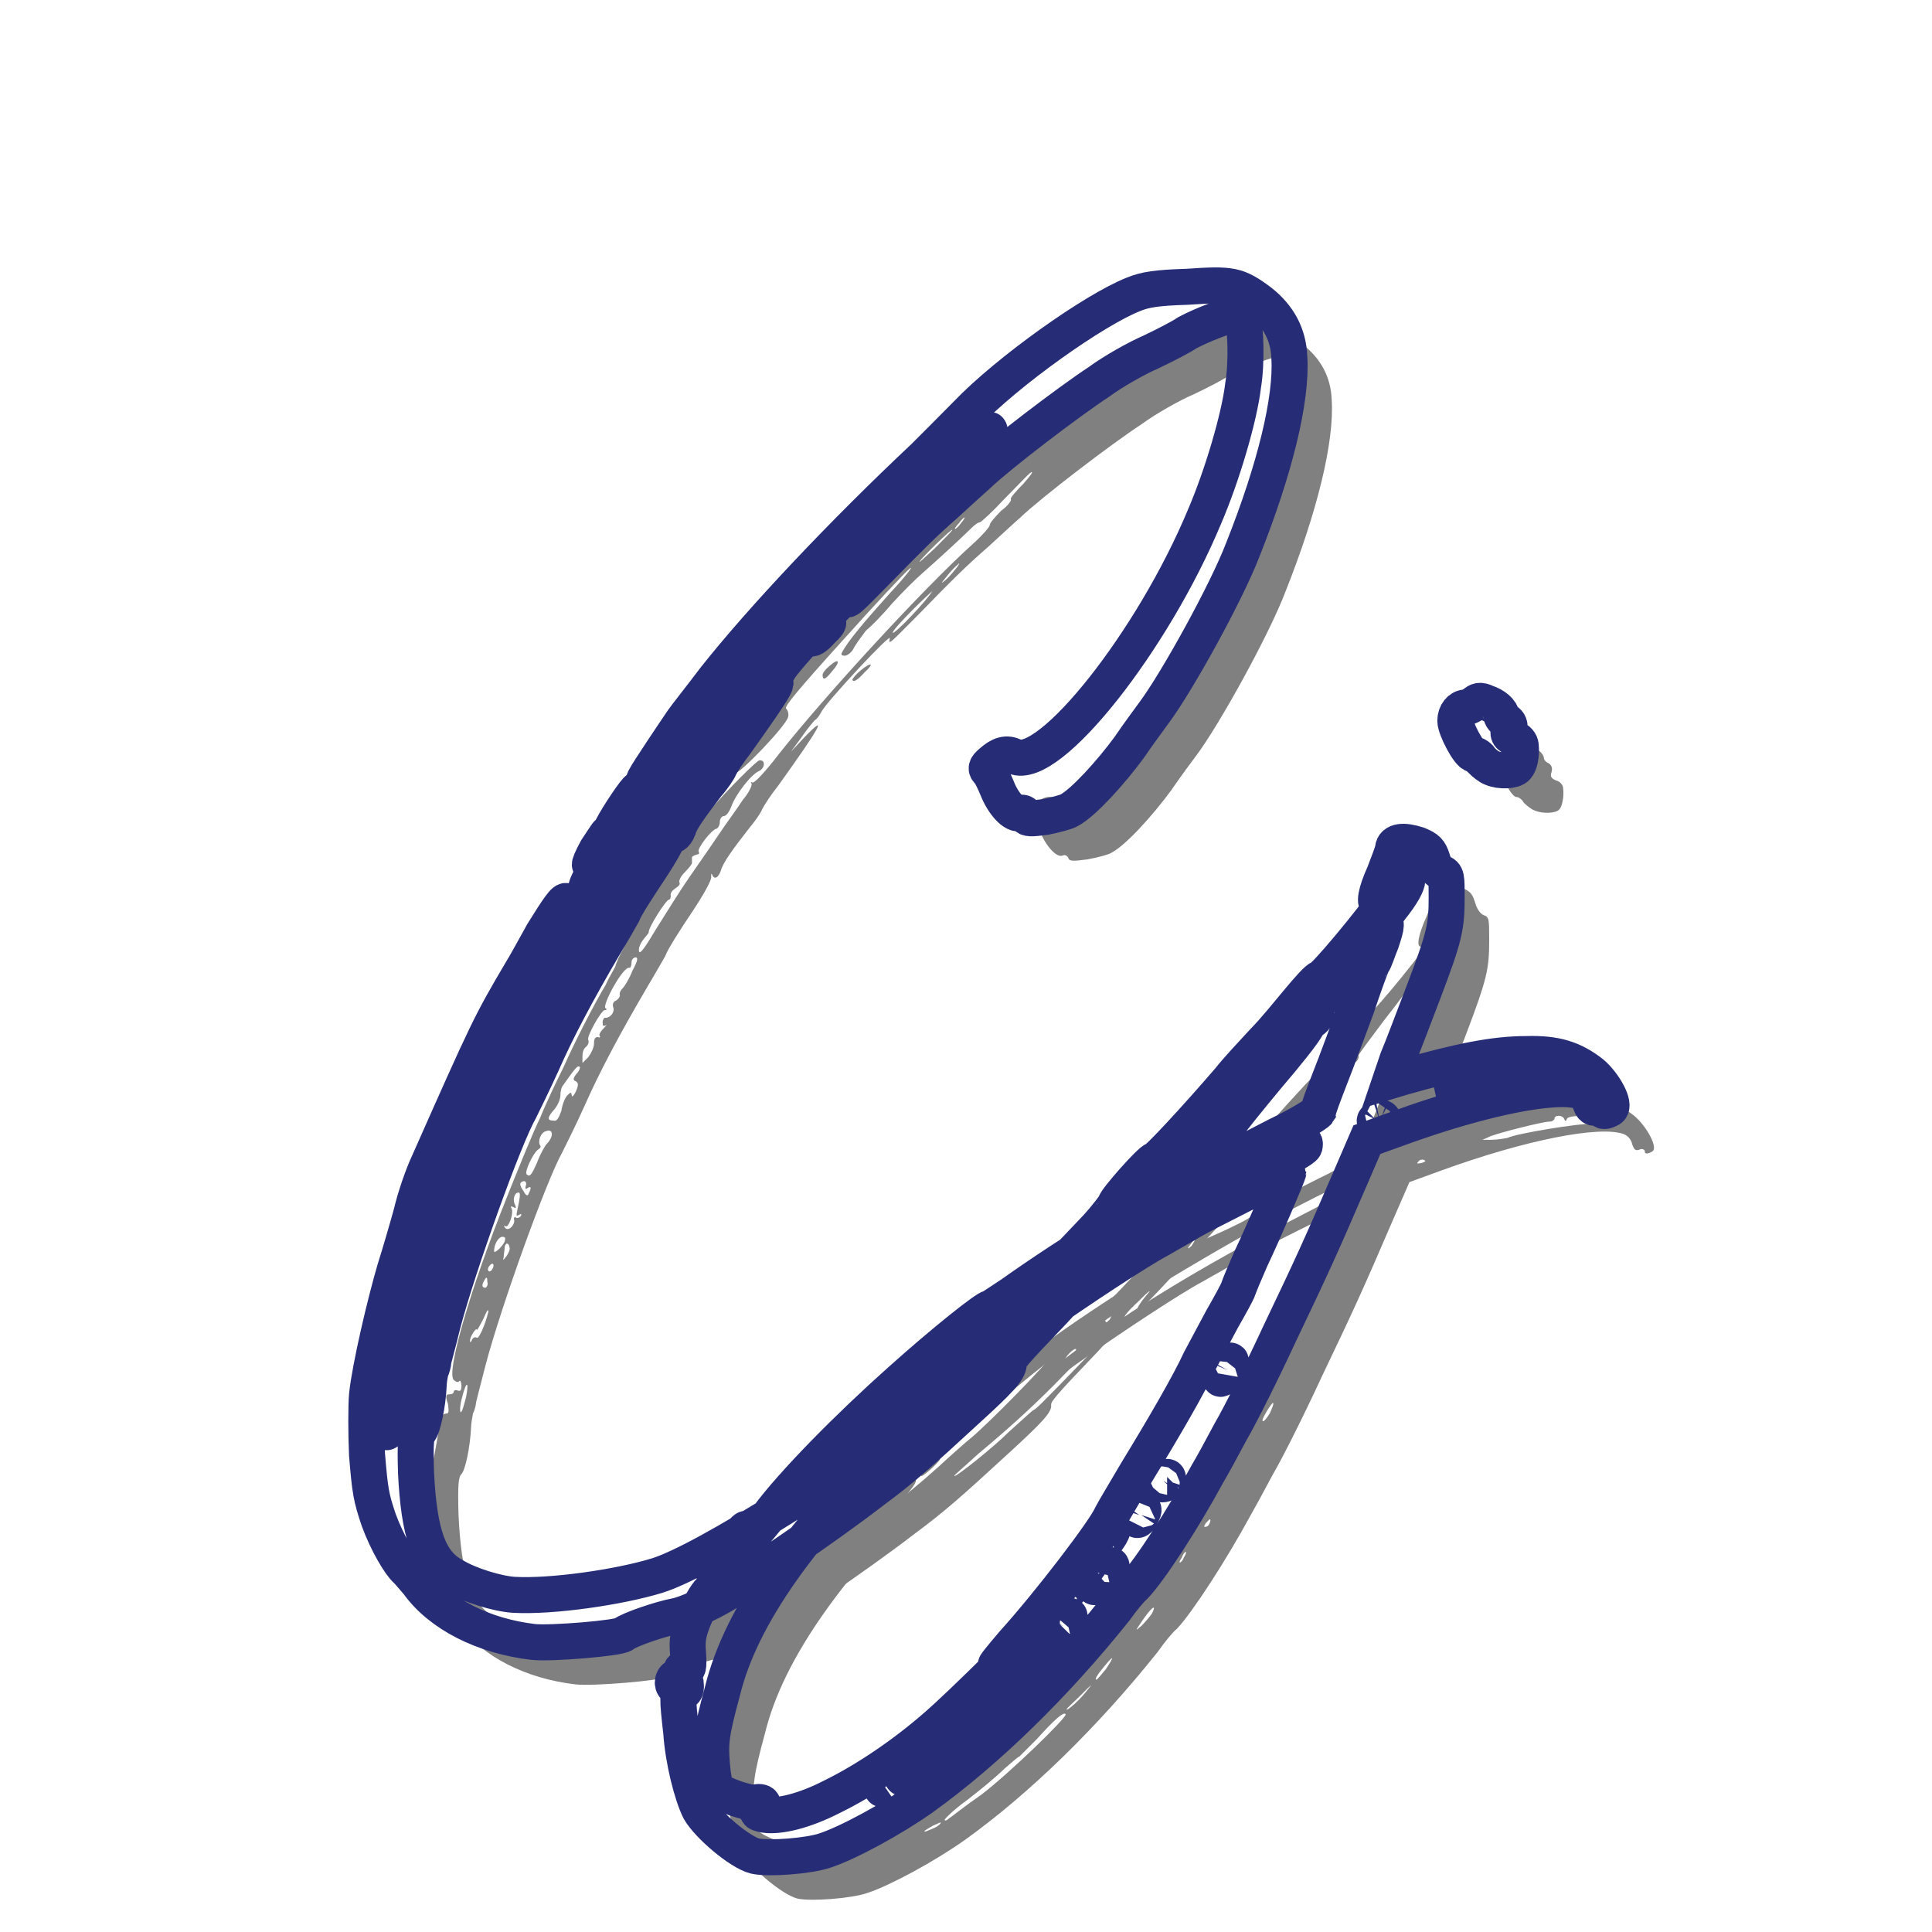 <svg xmlns="http://www.w3.org/2000/svg" xmlns:xlink="http://www.w3.org/1999/xlink" width="500" zoomAndPan="magnify" viewBox="0 0 375 375" height="500" preserveAspectRatio="xMidYMid meet" version="1.0"><defs><g/></defs><g fill="rgb(50.2%, 50.2%, 50.2%)" fill-opacity="1"><g transform="translate(82.481, 301.591)"><g><path d="M 84.641 -171.52 C 83.711 -170.773 82.965 -169.844 82.965 -169.656 C 83.148 -169.098 83.895 -169.469 85.387 -171.148 C 87.25 -172.824 86.691 -173.199 84.641 -171.52 Z M 96.387 -15.102 C 96.945 -15.102 100.488 -18.457 99.93 -18.457 C 99.742 -18.457 98.812 -17.711 97.691 -16.777 C 96.758 -15.848 96.016 -15.102 96.387 -15.102 Z M 41.574 -128.453 C 40.645 -126.777 40.082 -125.473 40.27 -125.473 C 40.457 -125.473 41.203 -126.59 41.762 -127.523 C 42.508 -128.641 43.438 -129.945 43.625 -130.316 C 44 -130.691 44.184 -131.25 44 -131.438 C 43.625 -131.809 43.812 -131.809 41.574 -128.453 Z M 46.797 23.863 C 47.914 22.93 53.879 20.879 57.051 20.32 C 59.844 19.762 68.422 15.473 68.234 14.543 C 68.234 14.355 68.609 14.168 68.98 13.984 C 69.914 13.984 85.387 3.543 95.082 -3.914 C 100.863 -8.203 104.031 -11 113.352 -19.574 C 119.879 -25.543 121.555 -27.406 121.555 -28.711 C 121.371 -29.457 122.113 -30.391 130.504 -39.152 C 132.93 -41.762 134.793 -43.812 134.418 -43.812 C 134.047 -43.812 132.184 -42.133 123.422 -33 C 120.809 -30.391 118.574 -27.965 118.199 -27.965 C 117.641 -27.594 117.082 -27.031 113.352 -23.676 C 110.371 -20.695 102.914 -14.727 102.727 -15.102 C 102.727 -15.289 104.965 -17.152 107.387 -19.391 C 114.098 -24.98 118.945 -29.457 124.164 -34.863 C 131.25 -42.133 134.793 -45.305 135.727 -45.117 C 136.285 -44.93 136.469 -45.117 135.91 -45.488 C 135.352 -45.676 135.91 -46.609 138.52 -49.031 C 140.758 -51.27 141.316 -51.641 140.012 -50.152 C 138.336 -48.102 137.777 -46.98 138.707 -47.355 C 139.641 -47.727 161.641 -71.777 164.996 -76.066 C 166.859 -78.488 171.148 -83.711 174.316 -87.438 C 177.859 -91.727 180.098 -94.707 179.723 -95.082 C 179.535 -95.453 179.535 -95.453 179.91 -95.27 C 180.469 -95.082 181.402 -95.828 181.215 -96.758 C 181.215 -96.945 183.453 -99.93 186.25 -103.656 C 189.047 -107.199 191.281 -110.184 191.281 -110.555 C 191.281 -110.742 192.586 -112.98 195.57 -116.895 C 197.992 -119.879 198.926 -121.742 198.926 -122.488 C 198.926 -123.793 197.809 -123.047 195.383 -119.504 C 191.656 -114.098 182.707 -103.473 181.961 -103.473 C 181.586 -103.473 179.723 -101.422 177.859 -99.184 C 175.996 -96.945 173.012 -93.219 170.961 -91.168 C 168.91 -88.93 165.926 -85.762 164.438 -83.895 C 157.723 -76.066 150.453 -68.234 149.895 -68.234 C 149.148 -68.234 142.25 -60.406 142.25 -59.66 C 142.25 -59.473 140.57 -57.234 138.52 -55 C 132.742 -48.848 128.641 -44.746 129.387 -45.863 C 129.758 -46.422 129.945 -46.797 129.758 -46.98 C 129.387 -47.355 122.301 -40.082 121.371 -38.219 C 120.625 -36.727 109.625 -25.543 106.082 -22.559 C 105.148 -21.812 102.168 -19.203 99.555 -16.777 C 92.473 -10.441 87.625 -6.898 78.676 -1.305 C 67.117 5.965 57.98 11 53.32 12.492 C 45.863 14.727 32.812 16.594 25.543 16.219 C 22.371 16.035 16.777 14.355 13.797 12.492 C 8.949 9.883 7.086 4.289 6.523 -7.457 C 6.34 -13.609 6.523 -14.914 7.086 -15.473 C 7.832 -16.219 8.762 -20.695 8.949 -24.422 C 8.949 -25.168 9.137 -26.289 9.32 -27.219 C 9.695 -27.965 9.883 -28.898 9.883 -29.082 C 9.883 -29.457 10.812 -32.812 11.746 -36.543 C 14.727 -47.914 23.676 -72.711 26.66 -77.93 C 27.219 -79.047 29.27 -83.148 30.949 -86.879 C 33.746 -93.219 37.66 -100.676 43.254 -110.184 C 44.371 -112.047 45.863 -114.656 46.609 -115.961 C 47.168 -117.453 49.59 -121.184 51.828 -124.539 C 54.066 -127.895 55.742 -130.879 55.559 -131.438 C 55.559 -131.996 55.559 -132.184 55.742 -131.809 C 56.117 -130.879 56.863 -131.062 57.422 -132.555 C 57.793 -134.047 59.66 -136.656 63.016 -140.945 C 64.133 -142.25 65.254 -143.93 65.438 -144.488 C 65.812 -145.234 67.117 -147.285 68.609 -149.148 C 76.625 -160.336 78.488 -163.504 73.641 -158.469 L 71.031 -155.672 L 73.082 -158.469 C 74.199 -160.148 75.508 -161.641 75.691 -161.824 C 76.066 -162.012 76.625 -162.758 76.996 -163.504 C 78.117 -165.555 90.605 -178.977 90.234 -177.672 C 89.863 -176.18 90.422 -176.926 95.641 -182.148 C 102.352 -189.047 104.965 -191.656 109.25 -195.383 C 111.301 -197.25 114.098 -199.859 115.59 -201.164 C 119.691 -205.078 133.113 -215.332 139.082 -219.246 C 141.879 -221.297 146.539 -223.91 149.148 -225.027 C 151.945 -226.332 155.113 -228.012 156.234 -228.754 C 159.027 -230.246 163.875 -232.113 165.367 -232.297 C 165.926 -232.297 166.672 -232.113 166.859 -231.551 C 167.605 -230.062 167.793 -222.789 167.047 -218.5 C 166.301 -212.348 162.945 -200.977 159.59 -193.148 C 149.52 -168.91 129.387 -143.555 122.676 -146.539 C 121.184 -147.285 119.879 -146.91 118.199 -145.418 C 117.082 -144.488 117.082 -144.113 117.641 -143.555 C 118.012 -143.184 118.758 -141.691 119.32 -140.387 C 120.438 -137.402 122.676 -134.98 123.793 -135.539 C 124.164 -135.727 124.727 -135.539 124.91 -134.98 C 125.098 -134.418 125.844 -134.418 128.641 -134.793 C 130.691 -135.164 132.742 -135.727 133.301 -136.098 C 136.098 -137.59 141.316 -143.367 144.859 -148.215 C 146.91 -151.199 149.148 -154.184 149.707 -154.926 C 154.184 -160.895 163.875 -178.418 167.047 -186.809 C 173.199 -202.281 176.555 -215.891 175.996 -224.094 C 175.809 -228.383 173.945 -231.926 170.402 -234.723 C 165.926 -238.078 164.809 -238.266 156.234 -237.703 C 150.266 -237.52 148.031 -237.145 145.793 -236.215 C 138.148 -233.23 121.371 -221.297 113.352 -212.91 C 110.555 -210.113 106.828 -206.383 105.148 -204.707 C 89.301 -189.789 73.641 -173.199 64.508 -161.641 C 61.523 -157.723 58.727 -154.184 58.355 -153.621 C 57.422 -152.316 51.457 -143.367 50.898 -142.25 C 49.219 -138.52 54.066 -144.301 56.305 -148.59 C 57.051 -149.707 58.914 -152.316 60.777 -154.367 L 63.945 -157.91 L 61.711 -154.742 C 60.031 -152.691 59.473 -151.758 60.219 -151.57 C 60.965 -151.199 70.098 -160.707 70.473 -162.387 C 70.66 -162.945 70.473 -163.691 70.098 -164.062 C 69.727 -164.438 72.336 -167.605 81.098 -177.301 C 87.438 -184.383 93.219 -190.535 94.148 -191.281 C 94.895 -191.84 93.219 -189.605 90.234 -186.434 C 85.387 -181.027 82.031 -177.113 80.914 -174.875 C 80.727 -174.504 80.914 -174.316 81.473 -174.316 C 82.031 -174.316 82.965 -175.062 83.336 -175.996 C 83.895 -176.926 85.016 -178.418 85.574 -179.164 C 86.504 -179.91 88.742 -182.148 90.605 -184.383 C 92.656 -186.621 95.27 -189.23 96.574 -190.352 C 99.555 -192.961 104.402 -197.434 105.895 -198.926 C 106.641 -199.672 107.387 -200.23 107.758 -200.23 C 108.133 -200.418 110.184 -202.281 112.422 -204.707 C 114.844 -207.129 117.082 -209.555 117.641 -209.926 C 118.199 -210.113 117.453 -209.18 116.148 -207.688 C 114.656 -206.195 113.539 -204.891 113.727 -204.707 C 113.91 -204.52 113.168 -203.402 111.859 -202.469 C 110.555 -201.164 109.625 -200.043 109.625 -199.672 C 109.625 -199.301 108.133 -197.621 106.27 -195.941 C 96.945 -187.555 77.559 -166.488 68.609 -155.113 C 66.184 -151.945 63.945 -149.52 63.574 -149.707 C 63.203 -149.895 63.203 -149.707 63.387 -149.52 C 63.574 -149.148 62.828 -147.656 61.711 -146.352 C 60.777 -144.859 58.539 -141.879 57.051 -139.641 C 55.559 -137.402 52.949 -133.676 51.27 -131.25 C 49.59 -128.828 46.797 -124.352 44.93 -121.371 C 42.695 -117.641 41.762 -116.336 41.574 -116.895 C 41.387 -117.453 41.762 -118.387 42.32 -119.133 C 42.879 -119.879 43.438 -120.438 43.438 -120.625 C 43.254 -121.371 46.797 -126.961 47.355 -126.961 C 47.539 -126.961 47.727 -127.336 47.727 -127.707 C 47.539 -128.266 48.102 -128.828 48.66 -129.199 C 49.219 -129.574 49.59 -129.945 49.406 -130.316 C 49.219 -130.504 49.59 -131.438 50.336 -132.184 C 51.082 -132.93 51.828 -133.859 51.828 -134.047 C 51.828 -134.418 51.828 -134.793 51.828 -135.164 C 51.828 -135.352 52.203 -135.539 52.762 -135.727 C 53.133 -135.727 53.32 -135.91 53.133 -136.285 C 52.762 -136.844 55.742 -140.758 56.676 -140.758 C 56.863 -140.945 57.234 -141.316 57.234 -142.062 C 57.234 -142.621 57.609 -143.184 57.98 -143.184 C 58.539 -143.184 59.102 -144.113 59.473 -145.047 C 60.219 -147.285 63.387 -151.387 64.879 -151.945 C 65.996 -152.504 66.184 -154.184 64.879 -153.996 C 64.508 -153.996 59.102 -148.773 54.625 -143.555 C 49.59 -138.148 39.523 -122.859 39.523 -120.809 C 39.711 -120.438 39.152 -118.945 38.594 -117.641 C 37.848 -116.336 37.102 -114.656 36.914 -113.91 C 36.543 -113.168 35.609 -111.676 35.051 -110.371 C 32.812 -106.641 29.082 -99.371 26.848 -94.336 C 25.543 -91.727 23.492 -87.438 22.371 -84.641 C 21.066 -82.031 18.27 -75.133 16.035 -69.539 C 8.574 -50.898 4.102 -35.051 5.594 -33.746 C 5.965 -33.371 6.523 -33.184 6.711 -33.559 C 6.898 -33.746 7.086 -33.184 7.086 -32.625 C 7.086 -31.695 6.898 -31.508 6.34 -31.695 C 5.965 -31.879 5.594 -31.695 5.594 -31.508 C 5.594 -31.133 5.219 -30.949 4.66 -30.949 C 4.102 -30.949 3.914 -30.574 4.473 -29.082 C 4.66 -27.594 4.66 -27.219 4.102 -27.219 C 3.543 -27.219 3.168 -26.66 2.984 -26.102 C 2.051 -19.574 0.934 -14.543 0.746 -15.473 C 0.371 -18.645 2.238 -30.762 4.102 -38.594 C 7.27 -51.082 10.441 -60.406 16.594 -74.762 C 19.762 -81.844 22.188 -87.812 22.188 -88.184 C 22 -88.555 21.812 -88.184 21.441 -87.438 C 20.508 -85.387 19.949 -85.574 20.879 -87.438 C 21.254 -88.371 21.812 -88.93 22.188 -88.93 C 22.559 -88.555 26.289 -95.453 26.102 -96.016 C 25.914 -96.199 26.289 -96.758 26.473 -97.133 C 27.031 -97.691 27.031 -97.879 26.473 -97.504 C 26.102 -97.32 25.727 -97.32 25.727 -97.691 C 25.727 -97.879 26.102 -98.25 26.473 -98.25 C 27.406 -98.25 28.898 -101.047 28.34 -102.168 C 28.152 -102.914 29.457 -105.895 33.746 -113.91 C 35.051 -116.336 35.98 -118.387 35.797 -118.387 C 35.422 -118.945 34.117 -117.082 31.133 -112.234 C 29.457 -109.25 27.777 -106.082 27.031 -104.965 C 20.879 -94.523 20.508 -93.777 8.949 -67.676 C 7.832 -65.254 6.34 -60.965 5.594 -57.793 C 4.848 -55 3.355 -49.965 2.422 -46.98 C 0.559 -40.645 -2.422 -28.152 -2.984 -22.559 C -3.168 -20.508 -3.168 -15.289 -2.984 -11 C -2.422 -3.914 -2.238 -2.797 -0.746 1.68 C 0.934 6.152 3.355 10.254 4.66 11.371 C 5.035 11.746 5.965 12.863 6.898 13.984 C 11.188 19.949 19.574 24.238 29.27 25.355 C 32.625 25.727 46.051 24.609 46.797 23.863 Z M 170.773 -87.625 C 180.656 -98.996 181.215 -99.742 177.301 -94.523 C 175.25 -91.914 171.52 -87.625 169.098 -85.016 C 164.621 -80.352 164.621 -80.539 170.773 -87.625 Z M 155.113 -70.66 C 156.605 -71.777 157.352 -71.777 156.418 -70.473 C 156.047 -69.914 155.301 -69.539 154.926 -69.539 C 154.184 -69.539 154.184 -69.727 155.113 -70.66 Z M 152.504 -64.508 C 154.184 -66.371 154.742 -66.559 153.809 -65.438 C 152.504 -63.762 150.082 -61.152 150.082 -61.523 C 150.082 -61.711 151.199 -63.016 152.504 -64.508 Z M 148.402 -63.762 C 148.59 -64.133 148.961 -64.508 149.148 -64.508 C 149.336 -64.508 149.148 -64.133 148.773 -63.762 C 148.402 -63.203 148.031 -62.828 148.031 -62.828 C 147.844 -62.828 148.031 -63.203 148.402 -63.762 Z M 148.59 -60.031 C 148.961 -60.59 149.336 -60.965 149.336 -60.965 C 149.52 -60.965 149.336 -60.59 148.961 -60.031 C 148.773 -59.66 148.402 -59.285 148.215 -59.285 C 148.031 -59.285 148.215 -59.66 148.59 -60.031 Z M 133.301 -46.797 C 133.488 -46.797 133.301 -46.234 132.93 -45.488 C 132.184 -44.746 132.184 -44.746 131.996 -45.488 C 131.996 -46.234 132.93 -47.168 133.301 -46.797 Z M 126.402 -39.711 C 126.402 -39.523 126.031 -38.965 125.285 -38.219 C 124.727 -37.473 124.164 -37.102 124.164 -37.285 C 123.98 -38.031 126.031 -40.082 126.402 -39.711 Z M 98.996 -195.199 C 97.133 -193.52 95.828 -192.215 96.016 -192.586 C 96.387 -193.332 102.352 -199.113 102.352 -198.738 C 102.352 -198.555 100.863 -197.062 98.996 -195.199 Z M 104.031 -200.043 C 103.656 -199.484 103.098 -198.926 102.914 -198.926 C 102.727 -198.926 103.098 -199.484 103.656 -200.043 C 104.031 -200.605 104.59 -201.164 104.777 -201.164 C 104.777 -201.164 104.59 -200.605 104.031 -200.043 Z M 101.793 -190.352 C 102.727 -191.469 103.656 -192.215 103.656 -192.215 C 103.844 -192.215 103.285 -191.469 102.352 -190.352 C 101.422 -189.23 100.488 -188.484 100.301 -188.484 C 100.301 -188.484 100.863 -189.23 101.793 -190.352 Z M 94.895 -183.453 C 97.133 -185.688 98.812 -187.18 98.438 -186.809 C 97.691 -185.316 90.98 -178.23 90.793 -178.793 C 90.793 -179.164 92.656 -181.215 94.895 -183.453 Z M 30.574 -96.574 C 30.574 -97.32 30.762 -98.066 31.32 -98.438 C 31.695 -98.812 31.879 -99.371 31.695 -99.742 C 31.32 -100.301 34.117 -105.336 34.863 -105.523 C 35.234 -105.523 35.422 -105.707 35.051 -105.895 C 34.305 -106.453 38.594 -114.285 39.711 -113.727 C 39.898 -113.727 40.082 -114.098 40.082 -114.656 C 40.082 -115.219 40.27 -115.59 40.828 -115.777 C 41.387 -115.777 41.387 -115.219 40.27 -113.168 C 39.711 -111.676 38.777 -110.184 38.406 -109.809 C 38.031 -109.438 37.66 -108.879 37.848 -108.32 C 37.848 -108.133 37.473 -107.574 37.102 -107.387 C 36.543 -107.199 36.355 -106.641 36.543 -106.082 C 36.914 -105.148 35.98 -104.031 35.051 -104.031 C 34.863 -104.219 34.492 -103.656 34.492 -103.285 C 34.492 -102.539 34.492 -102.352 35.051 -102.539 C 35.422 -102.914 35.234 -102.539 34.676 -101.98 C 33.93 -101.234 33.746 -100.676 33.93 -100.488 C 34.117 -100.301 33.93 -100.117 33.559 -100.301 C 33 -100.301 32.812 -99.93 32.812 -98.996 C 32.812 -98.25 32.254 -97.133 31.695 -96.387 L 30.574 -95.27 Z M 15.848 -57.793 C 15.102 -56.863 15.102 -56.863 15.289 -57.609 C 15.289 -58.168 15.473 -58.914 15.473 -59.473 C 15.473 -59.844 15.66 -60.031 15.848 -60.219 C 16.219 -60.219 16.406 -59.844 16.406 -59.473 C 16.594 -59.102 16.219 -58.355 15.848 -57.793 Z M 25.168 -86.32 C 25.914 -87.25 26.289 -88.371 26.289 -88.93 C 26.289 -89.676 26.473 -90.605 26.848 -90.98 C 29.082 -94.148 29.645 -94.895 30.016 -94.523 C 30.203 -94.523 30.016 -93.777 29.457 -93.219 C 28.711 -92.285 28.711 -91.914 29.27 -91.727 C 29.828 -91.352 29.828 -90.98 29.27 -89.676 C 28.898 -88.93 28.523 -88.555 28.523 -88.93 C 28.34 -89.676 28.34 -89.676 27.594 -88.93 C 27.219 -88.555 26.66 -87.25 26.473 -85.945 C 25.914 -84.453 25.543 -83.895 24.98 -84.082 C 23.676 -84.082 23.676 -84.641 25.168 -86.32 Z M 22 -78.488 C 22.371 -78.676 22.559 -79.047 22.371 -79.234 C 21.812 -80.168 22.559 -81.844 23.492 -82.031 C 24.98 -82.59 24.98 -80.914 23.676 -79.609 C 23.305 -79.234 22.371 -77.559 21.812 -76.066 C 20.695 -73.457 20.32 -73.082 19.762 -73.641 C 19.203 -74.016 21.066 -77.93 22 -78.488 Z M 19.203 -72.336 C 19.574 -72.336 19.762 -71.965 19.574 -71.406 C 19.391 -70.844 19.574 -70.66 19.949 -71.031 C 20.32 -71.219 20.508 -71.219 20.508 -71.031 C 20.508 -70.66 20.32 -70.285 20.137 -69.914 C 19.949 -69.355 19.574 -69.539 19.203 -70.285 C 18.27 -71.59 18.27 -72.148 19.203 -72.336 Z M 15.66 -63.574 C 16.219 -63.203 17.34 -66.184 16.777 -67.117 C 16.594 -67.488 16.594 -67.488 17.152 -67.305 C 17.711 -66.93 17.711 -67.117 17.523 -67.676 C 16.965 -68.609 17.34 -70.098 18.086 -70.098 C 18.645 -70.285 18.457 -69.168 17.898 -66.559 C 17.711 -65.625 17.711 -65.438 18.27 -65.812 C 18.645 -65.996 18.828 -65.996 18.645 -65.625 C 18.457 -65.254 17.898 -65.066 17.711 -65.254 C 17.34 -65.438 17.152 -65.254 17.34 -64.691 C 17.34 -63.574 16.035 -62.457 15.473 -63.387 C 15.289 -63.762 15.289 -63.762 15.66 -63.574 Z M 14.914 -61.523 C 15.66 -61.523 15.66 -61.336 15.473 -60.59 C 14.914 -59.473 13.422 -58.168 13.422 -58.727 C 13.422 -60.031 14.168 -61.336 14.914 -61.523 Z M 12.305 -55.559 C 12.492 -55.93 12.863 -56.305 13.051 -56.305 C 13.238 -56.305 13.422 -56.117 13.238 -55.559 C 13.051 -55.184 12.863 -54.812 12.492 -54.812 C 12.305 -54.812 12.117 -55.184 12.305 -55.559 Z M 11.559 -53.133 C 11.934 -53.879 12.117 -53.691 12.117 -52.762 C 12.305 -52.203 11.934 -51.641 11.746 -51.641 C 11 -51.641 11 -52.203 11.559 -53.133 Z M 10.066 -43.438 C 10.066 -43.254 10.625 -44.184 11.371 -45.676 C 11.934 -46.98 12.305 -47.727 12.305 -46.98 C 11.746 -44.559 10.441 -41.574 10.066 -41.949 C 9.695 -42.133 9.32 -41.949 9.137 -41.574 C 8.949 -41.016 8.762 -41.016 8.762 -41.203 C 8.574 -41.949 10.066 -44.184 10.066 -43.438 Z M 7.27 -30.574 C 8.016 -33.559 8.574 -33.559 8.016 -30.574 C 7.645 -29.082 7.27 -27.777 7.086 -27.594 C 6.711 -27.031 6.711 -28.711 7.27 -30.574 Z M 27.594 -101.605 C 27.965 -101.793 27.965 -101.605 27.965 -101.234 C 27.594 -100.301 27.219 -100.117 27.219 -100.863 C 27.219 -101.047 27.406 -101.422 27.594 -101.605 Z M 23.305 -92.285 C 23.863 -93.777 24.609 -94.895 24.797 -94.895 C 24.797 -94.707 24.422 -93.402 23.676 -92.098 C 22 -88.93 21.812 -88.93 23.305 -92.285 Z M 30.762 -106.641 C 30.203 -105.707 29.645 -104.777 29.645 -104.402 C 29.645 -104.219 30.203 -104.59 30.949 -105.523 C 32.441 -107.574 32.254 -108.691 30.762 -106.641 Z M 79.047 -171.332 C 80.727 -173.199 80.352 -173.945 78.676 -172.453 C 77.742 -171.707 77.184 -170.961 77.184 -170.59 C 77.184 -169.469 77.742 -169.656 79.047 -171.332 Z M 44.559 -132.742 C 44.371 -132.367 44.371 -132.184 44.93 -132.367 C 45.305 -132.555 46.051 -133.488 46.422 -134.418 C 46.797 -135.352 47.727 -136.844 48.66 -137.777 C 50.152 -139.266 50.523 -140.199 49.59 -140.199 C 49.219 -140.199 45.676 -134.98 44.559 -132.742 Z M 44.559 -132.742 "/></g></g></g><g fill="rgb(50.2%, 50.2%, 50.2%)" fill-opacity="1"><g transform="translate(264.999, 301.591)"><g><path d="M 50.152 -81.473 C 51.082 -81.098 51.641 -80.352 51.828 -79.422 C 52.203 -78.488 52.387 -78.117 53.32 -78.488 C 53.691 -78.676 54.254 -78.488 54.254 -78.117 C 54.254 -77.559 54.812 -77.559 55.742 -78.117 C 56.863 -78.863 54.625 -82.965 52.203 -85.016 C 48.66 -87.812 45.305 -88.93 39.523 -88.742 C 33.371 -88.742 26.66 -87.438 15.473 -84.27 L 13.051 -83.523 L 14.543 -87.812 C 15.473 -90.047 17.711 -96.016 19.574 -100.863 C 23.676 -111.676 24.051 -113.539 24.051 -119.133 C 24.051 -123.234 24.051 -123.605 22.93 -123.98 C 22.188 -124.352 21.625 -125.285 21.254 -126.59 C 20.695 -128.266 20.32 -128.641 18.457 -129.387 C 15.66 -130.316 13.797 -130.133 13.609 -128.641 C 13.609 -128.082 12.676 -125.844 11.934 -123.793 C 10.254 -120.062 9.883 -117.828 10.812 -117.828 C 11.188 -117.828 11.188 -117.453 11 -117.082 C 10.812 -116.523 11.188 -115.777 11.559 -115.219 C 12.492 -114.098 12.492 -113.91 11.371 -110.555 C 10.625 -108.691 10.066 -106.828 9.695 -106.453 C 9.508 -106.27 8.016 -102.168 6.523 -97.691 C 4.848 -93.219 2.609 -87.066 1.305 -83.895 C 0.188 -80.914 -0.934 -78.117 -0.934 -77.559 C -1.117 -77.184 -4.66 -74.945 -8.949 -72.895 C -13.051 -70.844 -17.711 -68.422 -19.203 -67.488 C -20.508 -66.559 -22.188 -65.438 -22.746 -65.066 C -24.238 -64.133 -29.828 -61.523 -31.879 -60.777 C -32.625 -60.406 -33.93 -59.66 -34.676 -58.914 C -35.609 -58.355 -38.219 -56.488 -41.016 -54.812 C -46.797 -51.457 -55.184 -45.863 -60.406 -42.133 C -62.457 -40.828 -64.32 -39.523 -64.508 -39.523 C -65.254 -39.523 -73.27 -33.184 -82.031 -25.355 C -92.098 -16.406 -102.914 -5.406 -107.758 1.117 C -109.625 3.543 -111.488 5.406 -111.676 5.406 C -112.047 5.406 -112.793 6.152 -113.539 6.898 C -114.098 7.645 -114.473 8.016 -114.473 7.832 C -114.473 7.457 -113.91 6.523 -112.98 5.594 C -111.301 3.914 -111.117 3.355 -111.859 3.355 C -112.605 3.355 -115.777 8.574 -115.402 9.137 C -115.031 9.695 -115.219 9.695 -115.59 9.508 C -116.336 8.949 -118.387 12.305 -118.012 13.422 C -117.828 13.984 -118.387 14.914 -119.32 15.848 C -120.062 16.777 -121.371 19.016 -122.113 20.879 C -123.234 23.676 -123.422 24.98 -123.234 27.594 C -123.047 30.391 -123.234 30.762 -123.793 30.574 C -124.352 30.391 -124.539 30.574 -124.539 30.949 C -124.539 31.508 -124.91 31.879 -125.473 32.066 C -126.402 32.441 -126.402 34.117 -125.473 34.117 C -125.098 34.117 -124.539 33.746 -124.164 33.371 C -123.793 32.812 -123.605 33 -123.605 33.93 C -123.605 34.676 -123.793 35.051 -124.352 35.051 C -125.285 35.051 -125.285 36.168 -124.539 42.879 C -124.164 48.285 -122.488 55 -120.996 57.98 C -119.32 60.965 -113.168 66.184 -110.184 66.93 C -107.574 67.488 -99.742 66.93 -96.574 65.812 C -92.098 64.32 -83.523 59.66 -77.742 55.559 C -65.254 46.609 -52.016 33.746 -40.27 19.016 C -38.965 17.152 -37.285 15.102 -36.543 14.543 C -33.559 11.371 -27.031 1.305 -22.371 -7.27 C -21.625 -8.574 -19.574 -12.305 -17.898 -15.473 C -16.035 -18.645 -11.746 -27.219 -8.391 -34.492 C -2.051 -47.727 -0.371 -51.457 5.406 -64.879 L 8.574 -72.148 L 14.727 -74.387 C 31.133 -80.352 45.488 -83.148 50.152 -81.473 Z M -83.895 53.32 C -84.828 53.691 -85.574 54.066 -85.574 53.879 C -85.574 53.691 -84.828 53.32 -83.895 52.762 C -82.965 52.387 -82.402 52.016 -82.402 52.203 C -82.402 52.387 -82.965 52.949 -83.895 53.32 Z M -74.574 46.797 C -77.559 48.848 -80.352 51.082 -80.914 51.457 C -81.285 51.828 -81.66 51.828 -81.66 51.641 C -81.66 51.457 -79.793 49.59 -77.184 47.727 C -74.762 45.863 -71.59 43.254 -70.098 41.762 C -68.609 40.457 -67.305 39.336 -67.117 39.336 C -66.93 39.152 -65.438 37.66 -63.762 35.98 C -60.406 32.254 -58.539 30.574 -58.168 31.133 C -57.609 31.508 -69.168 42.695 -74.574 46.797 Z M -54.254 26.848 C -55.742 28.711 -57.98 30.574 -57.98 30.203 C -57.98 30.016 -56.676 28.898 -55.184 27.406 C -52.762 24.98 -52.762 24.98 -54.254 26.848 Z M -50.336 22.371 C -51.27 23.492 -52.016 24.422 -52.203 24.422 C -52.574 24.422 -52.016 23.492 -51.082 22.371 C -48.848 19.574 -48.473 19.574 -50.336 22.371 Z M -49.406 15.473 C -50.152 16.406 -50.898 17.152 -51.082 17.34 C -51.457 17.711 -51.082 16.965 -50.336 15.848 C -48.473 13.422 -47.914 13.238 -49.406 15.473 Z M -45.117 10.066 C -45.863 11.371 -46.797 12.117 -46.797 11.371 C -46.797 11.188 -46.234 10.441 -45.676 9.883 C -44.559 8.949 -44.559 8.949 -45.117 10.066 Z M -41.387 11.559 C -41.762 12.117 -42.695 13.238 -43.438 13.984 C -44.746 15.102 -44.746 15.102 -43.066 12.676 C -41.387 10.254 -40.457 9.695 -41.387 11.559 Z M -41.016 4.102 C -41.203 4.66 -42.133 5.965 -42.879 6.711 C -43.625 7.645 -44 7.832 -43.812 7.27 C -43.438 6.711 -42.508 5.594 -41.762 4.66 C -41.016 3.73 -40.645 3.543 -41.016 4.102 Z M -35.234 0.746 C -35.422 1.305 -35.797 1.68 -35.98 1.68 C -36.168 1.68 -35.98 1.305 -35.609 0.746 C -35.422 0.188 -35.051 -0.371 -34.863 -0.371 C -34.676 -0.371 -34.863 0.188 -35.234 0.746 Z M -30.203 -5.965 C -30.391 -5.406 -30.762 -5.219 -31.133 -5.219 C -31.32 -5.219 -31.32 -5.406 -30.949 -5.965 C -30.574 -6.34 -30.203 -6.711 -30.203 -6.711 C -30.016 -6.711 -30.016 -6.34 -30.203 -5.965 Z M -18.457 -27.406 C -19.203 -26.102 -19.949 -25.355 -19.949 -25.914 C -19.949 -26.473 -18.086 -29.457 -17.898 -29.27 C -17.711 -29.082 -18.086 -28.34 -18.457 -27.406 Z M -13.984 -49.031 C -15.102 -46.422 -16.219 -43.812 -16.406 -43.254 C -16.594 -42.508 -18.086 -39.898 -19.574 -37.285 C -21.066 -34.492 -22.93 -30.949 -23.863 -29.27 C -25.914 -24.797 -30.762 -16.406 -35.98 -7.832 C -38.406 -3.73 -40.645 0 -41.016 0.746 C -42.133 3.543 -53.133 17.898 -60.031 25.543 C -62.457 28.34 -63.945 30.203 -63.387 29.828 C -62.828 29.645 -60.406 27.219 -57.98 24.609 C -55.559 22.188 -54.066 20.695 -54.625 21.625 C -55.93 23.305 -70.098 37.473 -75.133 41.762 C -81.285 47.168 -88.742 52.203 -95.27 55.371 C -100.676 58.168 -105.523 59.285 -108.32 58.914 C -109.25 58.727 -109.809 58.539 -109.625 58.355 C -109.25 58.355 -109.438 58.168 -109.809 57.793 C -110.555 57.422 -110.555 57.234 -109.625 57.234 C -109.25 57.234 -108.691 57.051 -108.691 56.863 C -108.691 56.488 -109.25 56.305 -109.996 56.488 C -111.301 56.863 -116.707 55 -117.641 53.879 C -118.012 53.508 -118.387 51.457 -118.574 49.219 C -118.945 44.93 -118.758 43.066 -116.523 34.863 C -112.98 20.32 -101.234 3.73 -80.914 -15.66 C -74.016 -22.371 -61.523 -33 -55.93 -36.914 C -47.539 -42.879 -35.609 -50.711 -31.695 -52.762 C -29.457 -54.066 -26.66 -55.559 -25.543 -56.305 C -23.305 -57.609 -6.711 -65.996 -6.711 -65.812 C -6.711 -65.438 -11.559 -54.066 -13.984 -49.031 Z M -3.543 -70.844 C -3.73 -70.285 -7.457 -68.234 -14.355 -64.691 C -35.422 -54.066 -57.234 -40.082 -66.184 -31.133 C -67.863 -29.645 -71.219 -26.473 -73.641 -24.422 C -75.879 -22.559 -79.609 -19.203 -81.66 -17.152 C -83.895 -14.914 -87.996 -11.188 -90.605 -8.574 C -96.574 -2.797 -96.945 -3.355 -91.168 -9.32 C -88.742 -11.559 -87.066 -13.797 -87.25 -14.168 C -87.625 -14.727 -72.523 -28.523 -65.066 -34.492 C -57.98 -40.27 -48.285 -46.98 -41.762 -51.082 C -33 -56.488 -22.559 -62.457 -17.711 -65.066 C -3.73 -72.336 -3.168 -72.523 -3.543 -70.844 Z M 11 -75.879 C 10.066 -75.691 9.883 -75.691 10.254 -76.066 C 10.441 -76.438 11 -76.625 11.371 -76.438 C 11.934 -76.25 11.559 -76.066 11 -75.879 Z M 27.594 -80.727 C 26.66 -80.539 25.355 -80.352 24.422 -80.352 L 22.746 -80.352 L 24.422 -81.098 C 26.473 -81.844 34.492 -83.895 35.797 -83.895 C 36.355 -83.895 36.727 -84.27 36.727 -84.453 C 36.727 -85.199 38.219 -85.199 38.594 -84.453 C 38.777 -83.895 38.965 -83.895 39.152 -84.453 C 39.336 -84.828 40.645 -85.016 42.508 -85.016 C 44.371 -85.016 45.117 -84.828 44.93 -84.453 C 44.746 -84.082 44.93 -83.895 46.051 -84.082 C 46.609 -84.27 47.168 -84.082 46.98 -83.895 C 46.98 -83.711 45.676 -83.523 44.371 -83.523 C 41.387 -83.523 29.645 -81.66 27.594 -80.727 Z M 29.27 -146.91 C 29.645 -146.91 30.391 -146.539 30.762 -145.793 C 31.32 -145.234 32.254 -144.488 32.812 -144.301 C 34.492 -143.555 37.102 -143.742 37.66 -144.488 C 38.219 -145.047 38.594 -146.91 38.406 -148.59 C 38.406 -149.148 37.848 -149.895 37.102 -150.082 C 36.168 -150.453 35.797 -150.824 36.168 -151.758 C 36.355 -152.504 36.168 -153.062 35.609 -153.438 C 35.051 -153.621 34.676 -154.184 34.676 -154.367 C 34.676 -155.301 33.371 -156.418 31.695 -156.977 C 30.574 -157.539 30.016 -157.352 29.457 -156.793 C 28.898 -156.418 28.152 -156.047 27.777 -156.047 C 26.66 -156.047 25.727 -154.926 25.727 -153.438 C 25.727 -151.945 28.34 -146.91 29.27 -146.91 Z M 29.27 -146.91 "/></g></g></g><path stroke-linecap="butt" transform="matrix(0.75, 0, 0, 0.75, 1.128, 73.602)" fill="none" stroke-linejoin="miter" d="M 210.366 64.328 C 209.09 65.297 208.121 66.573 208.121 66.812 C 208.361 67.541 209.335 67.057 211.335 64.812 C 213.824 62.568 213.095 62.078 210.366 64.328 Z M 226.022 272.854 C 226.751 272.854 231.486 268.359 230.694 268.359 C 230.455 268.359 229.241 269.39 227.72 270.604 C 226.507 271.88 225.475 272.854 226.022 272.854 Z M 152.892 121.739 C 151.678 123.984 150.949 125.682 151.194 125.682 C 151.439 125.682 152.408 124.224 153.194 122.953 C 154.168 121.495 155.382 119.734 155.626 119.25 C 156.168 118.765 156.413 117.974 156.168 117.734 C 155.626 117.245 155.928 117.245 152.892 121.739 Z M 159.871 324.802 C 161.387 323.588 169.34 320.854 173.527 320.068 C 177.288 319.338 188.699 313.635 188.455 312.359 C 188.455 312.114 188.944 311.875 189.486 311.63 C 190.699 311.63 211.335 297.734 224.262 287.781 C 231.97 282.078 236.22 278.312 248.6 266.906 C 257.34 258.953 259.585 256.463 259.585 254.708 C 259.277 253.734 260.314 252.458 271.481 240.807 C 274.694 237.286 277.184 234.557 276.699 234.557 C 276.21 234.557 273.725 236.802 262.069 249 C 258.553 252.458 255.58 255.739 255.09 255.739 C 254.366 256.224 253.574 256.953 248.6 261.443 C 244.652 265.385 234.699 273.338 234.46 272.854 C 234.46 272.609 237.434 270.12 240.647 267.146 C 249.632 259.682 256.064 253.734 263.043 246.51 C 272.512 236.802 277.184 232.614 278.46 232.859 C 279.184 233.099 279.428 232.859 278.699 232.37 C 277.97 232.068 278.699 230.854 282.158 227.64 C 285.132 224.666 285.923 224.12 284.163 226.12 C 281.918 228.854 281.189 230.37 282.402 229.885 C 283.678 229.338 312.991 197.297 317.481 191.588 C 319.97 188.375 325.673 181.396 329.923 176.416 C 334.652 170.713 337.626 166.708 337.142 166.224 C 336.84 165.734 336.84 165.734 337.387 165.979 C 338.116 166.224 339.33 165.25 339.085 163.974 C 339.085 163.734 342.059 159.786 345.819 154.812 C 349.522 150.078 352.496 146.073 352.496 145.588 C 352.496 145.344 354.257 142.37 358.262 137.151 C 361.481 133.146 362.694 130.656 362.694 129.687 C 362.694 127.927 361.236 128.958 358.022 133.63 C 353.043 140.854 341.09 155.057 340.116 155.057 C 339.569 155.057 337.142 157.786 334.652 160.76 C 332.168 163.734 328.163 168.708 325.428 171.443 C 322.699 174.416 318.694 178.661 316.751 181.151 C 307.772 191.588 298.059 202.026 297.33 202.026 C 296.361 202.026 287.137 212.469 287.137 213.437 C 287.137 213.682 284.892 216.713 282.158 219.687 C 274.455 227.88 268.991 233.344 270.022 231.828 C 270.507 231.099 270.751 230.614 270.507 230.37 C 270.022 229.885 260.553 239.531 259.277 242.021 C 258.309 244.026 243.621 258.953 238.949 262.901 C 237.673 263.932 233.731 267.39 230.21 270.604 C 220.803 279.104 214.309 283.776 202.413 291.239 C 187.001 300.948 174.803 307.687 168.548 309.63 C 158.658 312.661 141.241 315.151 131.533 314.604 C 127.345 314.364 119.876 312.114 115.871 309.63 C 109.439 306.172 106.949 298.703 106.163 283.047 C 105.918 274.854 106.163 273.094 106.949 272.364 C 107.923 271.396 109.199 265.385 109.439 260.411 C 109.439 259.437 109.684 257.922 109.923 256.708 C 110.413 255.739 110.652 254.463 110.652 254.219 C 110.652 253.734 111.928 249.245 113.142 244.265 C 117.147 229.094 129.043 196.078 133.048 189.099 C 133.777 187.583 136.507 182.12 138.751 177.146 C 142.455 168.708 147.673 158.755 155.137 146.073 C 156.658 143.583 158.658 140.125 159.632 138.364 C 160.356 136.422 163.637 131.448 166.611 126.958 C 169.585 122.463 171.83 118.521 171.585 117.734 C 171.585 117.005 171.585 116.76 171.83 117.245 C 172.314 118.521 173.283 118.276 174.074 116.276 C 174.559 114.271 177.048 110.812 181.475 105.047 C 182.996 103.349 184.512 101.104 184.757 100.375 C 185.241 99.344 187.001 96.614 188.944 94.125 C 199.621 79.193 202.111 75.005 195.678 81.682 L 192.22 85.448 L 194.949 81.682 C 196.408 79.5 198.168 77.495 198.408 77.255 C 198.897 77.01 199.621 75.979 200.168 75.005 C 201.626 72.276 218.314 54.375 217.767 56.135 C 217.283 58.073 218.074 57.104 224.991 50.125 C 233.975 40.958 237.434 37.443 243.137 32.463 C 245.866 29.974 249.632 26.515 251.632 24.755 C 257.095 19.536 274.996 5.885 282.949 0.661 C 286.652 -2.068 292.84 -5.526 296.361 -7.042 C 300.064 -8.802 304.309 -10.99 305.767 -12.021 C 309.527 -14.021 315.965 -16.511 317.965 -16.755 C 318.694 -16.755 319.725 -16.511 319.97 -15.724 C 320.939 -13.719 321.184 -4.068 320.21 1.635 C 319.241 9.89 314.751 25.062 310.257 35.5 C 296.845 67.786 270.022 101.588 261.038 97.646 C 259.038 96.614 257.34 97.099 255.09 99.099 C 253.574 100.375 253.574 100.859 254.366 101.588 C 254.85 102.073 255.819 104.078 256.548 105.838 C 258.064 109.781 261.038 113.057 262.559 112.271 C 263.043 112.026 263.772 112.271 264.012 113.057 C 264.257 113.786 265.288 113.786 268.991 113.302 C 271.72 112.755 274.455 112.026 275.241 111.541 C 278.944 109.536 285.923 101.833 290.658 95.401 C 293.387 91.39 296.361 87.448 297.09 86.416 C 303.038 78.469 315.965 55.099 320.21 43.932 C 328.402 23.302 332.897 5.156 332.168 -5.771 C 331.923 -11.537 329.434 -16.209 324.705 -19.969 C 318.694 -24.464 317.236 -24.703 305.767 -23.917 C 297.819 -23.672 294.845 -23.188 291.871 -21.974 C 281.673 -17.969 259.277 -2.068 248.6 9.099 C 244.897 12.864 239.918 17.838 237.673 20.083 C 216.553 39.927 195.678 62.078 183.481 77.495 C 179.533 82.713 175.772 87.448 175.288 88.177 C 174.074 89.937 166.064 101.833 165.335 103.349 C 163.09 108.323 169.585 100.62 172.553 94.854 C 173.527 93.396 176.017 89.937 178.501 87.203 L 182.751 82.474 L 179.777 86.661 C 177.533 89.39 176.803 90.666 177.777 90.906 C 178.746 91.39 190.944 78.708 191.428 76.463 C 191.673 75.734 191.428 74.765 190.944 74.281 C 190.46 73.734 193.918 69.547 205.632 56.62 C 214.069 47.151 221.772 38.958 222.986 37.989 C 224.022 37.198 221.772 40.172 217.767 44.422 C 211.335 51.64 206.845 56.859 205.387 59.833 C 205.147 60.323 205.387 60.562 206.116 60.562 C 206.845 60.562 208.121 59.594 208.606 58.318 C 209.335 57.104 210.85 55.099 211.58 54.13 C 212.856 53.099 215.824 50.125 218.314 47.151 C 221.048 44.177 224.507 40.719 226.267 39.203 C 230.21 35.739 236.705 29.734 238.705 27.791 C 239.678 26.76 240.647 26.031 241.132 26.031 C 241.678 25.786 244.413 23.302 247.387 20.083 C 250.6 16.807 253.574 13.588 254.366 13.104 C 255.09 12.864 254.059 14.078 252.361 16.078 C 250.361 18.083 248.84 19.844 249.147 20.083 C 249.387 20.328 248.356 21.781 246.658 23.057 C 244.897 24.755 243.621 26.276 243.621 26.76 C 243.621 27.245 241.678 29.489 239.194 31.734 C 226.751 42.901 200.897 71 188.944 86.172 C 185.725 90.422 182.751 93.64 182.267 93.396 C 181.783 93.151 181.783 93.396 182.022 93.64 C 182.267 94.125 181.236 96.125 179.777 97.885 C 178.501 99.828 175.527 103.833 173.527 106.807 C 171.585 109.781 168.064 114.76 165.819 117.974 C 163.637 121.25 159.871 127.198 157.382 131.203 C 154.408 136.12 153.194 137.88 152.892 137.151 C 152.652 136.422 153.194 135.151 153.923 134.177 C 154.652 133.146 155.382 132.416 155.382 132.177 C 155.137 131.203 159.871 123.739 160.6 123.739 C 160.845 123.739 161.147 123.193 161.147 122.708 C 160.845 121.979 161.632 121.25 162.361 120.703 C 163.09 120.219 163.637 119.734 163.33 119.25 C 163.09 119.005 163.637 117.734 164.606 116.76 C 165.574 115.791 166.611 114.515 166.611 114.271 C 166.611 113.786 166.611 113.302 166.611 112.755 C 166.611 112.51 167.095 112.271 167.824 112.026 C 168.309 112.026 168.548 111.786 168.309 111.297 C 167.824 110.573 171.83 105.349 173.043 105.349 C 173.283 105.047 173.772 104.562 173.772 103.594 C 173.772 102.864 174.314 102.073 174.803 102.073 C 175.527 102.073 176.257 100.859 176.803 99.588 C 177.777 96.614 182.022 91.151 183.965 90.422 C 185.481 89.635 185.725 87.448 183.965 87.693 C 183.481 87.693 176.257 94.609 170.309 101.588 C 163.637 108.812 150.163 129.203 150.163 131.932 C 150.402 132.416 149.678 134.422 148.949 136.12 C 147.918 137.88 146.944 140.125 146.705 141.099 C 146.215 142.13 144.944 144.13 144.215 145.828 C 141.241 150.807 136.262 160.515 133.293 167.193 C 131.533 170.713 128.798 176.416 127.345 180.12 C 125.585 183.64 121.819 192.802 118.845 200.265 C 108.892 225.151 102.944 246.271 104.949 248.031 C 105.434 248.515 106.163 248.76 106.408 248.271 C 106.71 248.031 106.949 248.76 106.949 249.484 C 106.949 250.76 106.71 251.005 105.918 250.76 C 105.434 250.521 104.949 250.76 104.949 251.005 C 104.949 251.489 104.465 251.734 103.673 251.734 C 102.944 251.734 102.705 252.219 103.434 254.219 C 103.673 256.224 103.673 256.708 102.944 256.708 C 102.22 256.708 101.731 257.437 101.491 258.224 C 100.215 266.906 98.699 273.64 98.455 272.364 C 97.97 268.12 100.46 251.974 102.944 241.536 C 107.194 224.906 111.382 212.469 119.637 193.349 C 123.824 183.88 127.038 175.932 127.038 175.448 C 126.798 174.901 126.553 175.448 126.069 176.416 C 124.856 179.151 124.064 178.906 125.34 176.416 C 125.824 175.14 126.553 174.416 127.038 174.416 C 127.585 174.901 132.564 165.734 132.257 165.01 C 132.017 164.703 132.564 163.974 132.803 163.489 C 133.533 162.76 133.533 162.521 132.803 163.005 C 132.257 163.25 131.772 163.25 131.772 162.76 C 131.772 162.521 132.257 161.974 132.803 161.974 C 134.017 161.974 136.022 158.271 135.293 156.755 C 134.991 155.781 136.751 151.776 142.455 141.099 C 144.215 137.88 145.491 135.151 145.184 135.151 C 144.699 134.422 143.001 136.911 138.996 143.344 C 136.751 147.349 134.507 151.536 133.533 153.052 C 125.34 166.948 124.856 167.984 109.439 202.755 C 107.923 205.974 105.918 211.739 104.949 215.927 C 103.918 219.687 101.975 226.364 100.699 230.37 C 98.215 238.807 94.267 255.495 93.481 262.901 C 93.236 265.63 93.236 272.609 93.481 278.312 C 94.267 287.781 94.512 289.297 96.512 295.245 C 98.699 301.193 101.975 306.656 103.673 308.172 C 104.22 308.656 105.434 310.177 106.71 311.63 C 112.413 319.583 123.58 325.286 136.507 326.802 C 140.996 327.292 158.902 325.833 159.871 324.802 Z M 325.189 176.177 C 338.356 161.005 339.085 160.031 333.866 166.948 C 331.137 170.469 326.158 176.177 322.944 179.635 C 316.996 185.885 316.996 185.64 325.189 176.177 Z M 304.309 198.812 C 306.314 197.297 307.283 197.297 306.069 199.052 C 305.522 199.781 304.553 200.265 304.069 200.265 C 303.038 200.265 303.038 200.026 304.309 198.812 Z M 300.85 207.005 C 303.038 204.515 303.824 204.276 302.548 205.729 C 300.85 207.974 297.574 211.495 297.574 210.948 C 297.574 210.708 299.09 209.005 300.85 207.005 Z M 295.33 207.974 C 295.632 207.489 296.116 207.005 296.361 207.005 C 296.606 207.005 296.361 207.489 295.876 207.974 C 295.33 208.703 294.845 209.25 294.845 209.25 C 294.6 209.25 294.845 208.703 295.33 207.974 Z M 295.632 212.953 C 296.116 212.224 296.606 211.739 296.606 211.739 C 296.845 211.739 296.606 212.224 296.116 212.953 C 295.876 213.437 295.33 213.922 295.085 213.922 C 294.845 213.922 295.085 213.437 295.632 212.953 Z M 275.241 230.614 C 275.486 230.614 275.241 231.338 274.694 232.37 C 273.725 233.344 273.725 233.344 273.481 232.37 C 273.481 231.338 274.694 230.125 275.241 230.614 Z M 266.017 240.078 C 266.017 240.323 265.533 241.052 264.559 242.021 C 263.772 243.052 263.043 243.536 263.043 243.297 C 262.798 242.265 265.533 239.531 266.017 240.078 Z M 229.481 32.708 C 226.996 34.953 225.236 36.713 225.475 36.229 C 226.022 35.198 233.975 27.489 233.975 28.036 C 233.975 28.276 231.97 30.281 229.481 32.708 Z M 236.22 26.276 C 235.673 27 234.944 27.791 234.699 27.791 C 234.46 27.791 234.944 27 235.673 26.276 C 236.22 25.547 236.944 24.755 237.189 24.755 C 237.189 24.755 236.944 25.547 236.22 26.276 Z M 233.184 39.203 C 234.46 37.682 235.673 36.713 235.673 36.713 C 235.913 36.713 235.189 37.682 233.975 39.203 C 232.699 40.719 231.486 41.687 231.241 41.687 C 231.241 41.687 231.97 40.719 233.184 39.203 Z M 224.022 48.427 C 226.996 45.39 229.241 43.448 228.751 43.932 C 227.72 45.937 218.798 55.344 218.559 54.614 C 218.559 54.13 221.048 51.401 224.022 48.427 Z M 138.267 164.219 C 138.267 163.25 138.512 162.276 139.236 161.729 C 139.725 161.245 139.965 160.515 139.725 160.031 C 139.236 159.245 143.001 152.568 143.97 152.323 C 144.46 152.323 144.699 152.083 144.215 151.776 C 143.241 151.052 148.949 140.609 150.402 141.338 C 150.71 141.338 150.949 140.854 150.949 140.125 C 150.949 139.396 151.194 138.849 151.923 138.609 C 152.652 138.609 152.652 139.396 151.194 142.13 C 150.402 144.13 149.189 146.073 148.705 146.557 C 148.22 147.104 147.673 147.833 147.918 148.562 C 147.918 148.802 147.428 149.594 146.944 149.838 C 146.215 150.078 145.975 150.807 146.215 151.536 C 146.705 152.807 145.491 154.265 144.215 154.265 C 143.97 154.026 143.486 154.812 143.486 155.297 C 143.486 156.271 143.486 156.51 144.215 156.271 C 144.699 155.781 144.46 156.271 143.731 156.995 C 142.699 158.031 142.455 158.755 142.699 159 C 143.001 159.245 142.699 159.484 142.21 159.245 C 141.486 159.245 141.241 159.786 141.241 161.005 C 141.241 161.974 140.512 163.489 139.725 164.463 L 138.267 165.979 Z M 118.606 215.927 C 117.632 217.198 117.632 217.198 117.876 216.166 C 117.876 215.443 118.116 214.469 118.116 213.682 C 118.116 213.193 118.361 212.953 118.606 212.708 C 119.09 212.708 119.335 213.193 119.335 213.682 C 119.637 214.224 119.09 215.198 118.606 215.927 Z M 131.043 177.932 C 132.017 176.661 132.564 175.14 132.564 174.416 C 132.564 173.443 132.803 172.172 133.293 171.682 C 136.262 167.495 136.991 166.463 137.481 166.948 C 137.783 166.948 137.481 167.984 136.751 168.708 C 135.777 169.922 135.777 170.469 136.507 170.713 C 137.236 171.198 137.236 171.682 136.507 173.443 C 136.022 174.416 135.538 174.901 135.538 174.416 C 135.293 173.443 135.293 173.443 134.262 174.416 C 133.777 174.901 133.048 176.661 132.803 178.422 C 132.017 180.422 131.533 181.151 130.803 180.906 C 129.043 180.906 129.043 180.12 131.043 177.932 Z M 126.798 188.375 C 127.345 188.068 127.585 187.583 127.345 187.344 C 126.553 186.13 127.585 183.88 128.798 183.64 C 130.803 182.849 130.803 185.094 129.043 186.854 C 128.559 187.344 127.345 189.588 126.553 191.588 C 125.095 195.047 124.553 195.536 123.824 194.807 C 123.095 194.323 125.585 189.099 126.798 188.375 Z M 123.095 196.568 C 123.58 196.568 123.824 197.052 123.58 197.781 C 123.34 198.568 123.58 198.812 124.064 198.265 C 124.553 198.021 124.856 198.021 124.856 198.265 C 124.856 198.812 124.553 199.297 124.309 199.781 C 124.064 200.51 123.58 200.265 123.095 199.297 C 121.819 197.536 121.819 196.807 123.095 196.568 Z M 118.361 208.219 C 119.09 208.703 120.606 204.76 119.876 203.484 C 119.637 203 119.637 203 120.366 203.239 C 121.09 203.786 121.09 203.484 120.85 202.755 C 120.121 201.541 120.606 199.541 121.58 199.541 C 122.366 199.297 122.126 200.755 121.335 204.276 C 121.09 205.489 121.09 205.729 121.819 205.245 C 122.366 205 122.611 205 122.366 205.489 C 122.126 205.974 121.335 206.213 121.09 205.974 C 120.606 205.729 120.366 205.974 120.606 206.76 C 120.606 208.219 118.845 209.734 118.116 208.463 C 117.876 207.974 117.876 207.974 118.361 208.219 Z M 117.392 210.948 C 118.361 210.948 118.361 211.193 118.116 212.224 C 117.392 213.682 115.387 215.443 115.387 214.713 C 115.387 212.953 116.361 211.193 117.392 210.948 Z M 113.871 218.901 C 114.111 218.411 114.658 217.927 114.902 217.927 C 115.147 217.927 115.387 218.172 115.147 218.901 C 114.902 219.448 114.658 219.932 114.111 219.932 C 113.871 219.932 113.626 219.448 113.871 218.901 Z M 112.897 222.177 C 113.387 221.146 113.626 221.385 113.626 222.661 C 113.871 223.39 113.387 224.12 113.142 224.12 C 112.173 224.12 112.173 223.39 112.897 222.177 Z M 110.897 235.104 C 110.897 235.344 111.626 234.073 112.658 232.068 C 113.387 230.37 113.871 229.338 113.871 230.37 C 113.142 233.588 111.382 237.594 110.897 237.047 C 110.413 236.802 109.923 237.047 109.684 237.594 C 109.439 238.318 109.199 238.318 109.199 238.078 C 108.892 237.047 110.897 234.073 110.897 235.104 Z M 107.194 252.219 C 108.168 248.271 108.892 248.271 108.168 252.219 C 107.678 254.219 107.194 255.979 106.949 256.224 C 106.408 256.953 106.408 254.708 107.194 252.219 Z M 134.262 157.541 C 134.746 157.302 134.746 157.541 134.746 158.031 C 134.262 159.245 133.777 159.484 133.777 158.515 C 133.777 158.271 134.017 157.786 134.262 157.541 Z M 128.559 169.922 C 129.283 167.984 130.319 166.463 130.559 166.463 C 130.559 166.708 130.074 168.469 129.043 170.229 C 126.798 174.416 126.553 174.416 128.559 169.922 Z M 138.512 150.807 C 137.783 152.083 136.991 153.297 136.991 153.781 C 136.991 154.026 137.783 153.536 138.751 152.323 C 140.757 149.594 140.512 148.078 138.512 150.807 Z M 202.902 64.568 C 205.147 62.078 204.6 61.047 202.413 63.052 C 201.142 64.083 200.413 65.052 200.413 65.541 C 200.413 67.057 201.142 66.812 202.902 64.568 Z M 156.897 116.031 C 156.658 116.515 156.658 116.76 157.382 116.515 C 157.871 116.276 158.902 115 159.387 113.786 C 159.871 112.51 161.147 110.573 162.361 109.297 C 164.361 107.291 164.85 106.078 163.637 106.078 C 163.09 106.078 158.418 113.057 156.897 116.031 Z M 407.72 184.37 C 408.934 184.854 409.725 185.885 409.965 187.099 C 410.455 188.375 410.694 188.859 411.908 188.375 C 412.455 188.068 413.184 188.375 413.184 188.859 C 413.184 189.588 413.913 189.588 415.184 188.859 C 416.642 187.828 413.668 182.364 410.455 179.635 C 405.72 175.932 401.225 174.416 393.522 174.656 C 385.324 174.656 376.408 176.416 361.475 180.666 L 358.262 181.635 L 360.199 175.932 C 361.475 172.958 364.449 165.01 366.939 158.515 C 372.402 144.13 372.887 141.64 372.887 134.177 C 372.887 128.719 372.887 128.172 371.428 127.682 C 370.397 127.198 369.668 125.927 369.184 124.224 C 368.455 121.979 367.908 121.495 365.481 120.463 C 361.72 119.25 359.231 119.489 358.986 121.495 C 358.986 122.224 357.772 125.198 356.741 127.927 C 354.496 132.906 354.012 135.88 355.288 135.88 C 355.772 135.88 355.772 136.422 355.527 136.911 C 355.288 137.635 355.772 138.609 356.257 139.396 C 357.47 140.854 357.47 141.099 356.012 145.588 C 354.981 148.078 354.257 150.562 353.767 151.052 C 353.527 151.291 351.522 156.755 349.522 162.76 C 347.277 168.708 344.303 176.901 342.6 181.151 C 341.085 185.094 339.626 188.859 339.626 189.588 C 339.324 190.073 334.652 193.047 328.887 195.776 C 323.423 198.568 317.236 201.786 315.231 203 C 313.47 204.276 311.288 205.729 310.496 206.213 C 308.553 207.489 301.09 210.948 298.361 211.979 C 297.33 212.469 295.632 213.437 294.595 214.469 C 293.382 215.198 289.866 217.687 286.163 219.932 C 278.455 224.422 267.288 231.828 260.309 236.802 C 257.58 238.562 255.09 240.323 254.845 240.323 C 253.814 240.323 243.132 248.76 231.481 259.198 C 218.069 271.151 203.626 285.776 197.194 294.515 C 194.705 297.734 192.215 300.224 191.975 300.224 C 191.428 300.224 190.455 301.193 189.486 302.224 C 188.694 303.198 188.21 303.682 188.21 303.437 C 188.21 302.953 188.939 301.677 190.215 300.463 C 192.46 298.219 192.699 297.489 191.668 297.489 C 190.699 297.489 186.449 304.411 186.996 305.198 C 187.481 305.927 187.241 305.927 186.694 305.682 C 185.72 304.958 182.991 309.385 183.475 310.901 C 183.72 311.63 182.991 312.906 181.777 314.12 C 180.746 315.396 179.048 318.37 178.017 320.854 C 176.559 324.557 176.257 326.318 176.559 329.776 C 176.803 333.542 176.559 334.026 175.767 333.781 C 175.043 333.542 174.798 333.781 174.798 334.271 C 174.798 334.995 174.314 335.484 173.522 335.786 C 172.309 336.271 172.309 338.515 173.522 338.515 C 174.069 338.515 174.798 337.969 175.283 337.484 C 175.767 336.755 176.012 337 176.012 338.213 C 176.012 339.245 175.767 339.729 175.043 339.729 C 173.767 339.729 173.767 341.25 174.798 350.167 C 175.283 357.39 177.527 366.312 179.533 370.318 C 181.777 374.26 189.97 381.239 193.918 382.213 C 197.434 383 207.876 382.213 212.064 380.755 C 218.069 378.755 229.481 372.562 237.189 367.099 C 253.814 355.146 271.475 337.969 287.132 318.37 C 288.892 315.88 291.137 313.151 292.111 312.359 C 296.116 308.172 304.793 294.76 310.986 283.292 C 312.017 281.588 314.746 276.614 316.991 272.364 C 319.481 268.12 325.184 256.708 329.673 247 C 338.111 229.338 340.356 224.422 348.064 206.521 L 352.251 196.807 L 360.507 193.833 C 382.356 185.885 401.47 182.12 407.72 184.37 Z M 228.991 364.068 C 227.72 364.614 226.746 365.099 226.746 364.854 C 226.746 364.614 227.72 364.068 228.991 363.338 C 230.21 362.854 230.996 362.364 230.996 362.609 C 230.996 362.854 230.21 363.583 228.991 364.068 Z M 241.434 355.385 C 237.428 358.12 233.725 361.094 232.939 361.578 C 232.455 362.125 231.965 362.125 231.965 361.88 C 231.965 361.578 234.455 359.151 237.913 356.661 C 241.194 354.172 245.382 350.656 247.382 348.713 C 249.387 346.953 251.085 345.437 251.324 345.437 C 251.632 345.193 253.574 343.187 255.819 341.005 C 260.309 336.026 262.798 333.781 263.283 334.51 C 264.012 334.995 248.595 349.927 241.434 355.385 Z M 268.501 328.807 C 266.501 331.297 263.527 333.781 263.527 333.297 C 263.527 332.995 265.283 331.536 267.288 329.536 C 270.507 326.318 270.507 326.318 268.501 328.807 Z M 273.72 322.859 C 272.507 324.318 271.475 325.588 271.231 325.588 C 270.746 325.588 271.475 324.318 272.751 322.859 C 275.725 319.094 276.21 319.094 273.72 322.859 Z M 274.996 313.635 C 273.965 314.849 272.991 315.88 272.751 316.125 C 272.262 316.609 272.751 315.635 273.72 314.12 C 276.21 310.901 276.939 310.661 274.996 313.635 Z M 280.699 306.411 C 279.668 308.172 278.455 309.146 278.455 308.172 C 278.455 307.927 279.184 306.896 279.913 306.172 C 281.428 304.958 281.428 304.958 280.699 306.411 Z M 285.678 308.417 C 285.132 309.146 283.918 310.661 282.944 311.63 C 281.184 313.151 281.184 313.151 283.428 309.932 C 285.678 306.656 286.892 305.927 285.678 308.417 Z M 286.163 298.463 C 285.918 299.193 284.647 300.948 283.673 301.922 C 282.705 303.198 282.158 303.437 282.397 302.708 C 282.944 301.922 284.158 300.463 285.132 299.193 C 286.163 297.979 286.647 297.734 286.163 298.463 Z M 293.871 293.969 C 293.626 294.76 293.142 295.245 292.84 295.245 C 292.595 295.245 292.84 294.76 293.382 293.969 C 293.626 293.245 294.111 292.515 294.356 292.515 C 294.595 292.515 294.356 293.245 293.871 293.969 Z M 300.543 285.052 C 300.303 285.776 299.819 286.021 299.33 286.021 C 299.09 286.021 299.09 285.776 299.574 285.052 C 300.059 284.562 300.543 284.078 300.543 284.078 C 300.85 284.078 300.85 284.562 300.543 285.052 Z M 316.205 256.463 C 315.231 258.224 314.262 259.198 314.262 258.469 C 314.262 257.677 316.751 253.734 316.991 253.979 C 317.236 254.219 316.751 255.193 316.205 256.463 Z M 322.21 227.64 C 320.694 231.099 319.236 234.557 318.996 235.344 C 318.689 236.318 316.751 239.776 314.746 243.297 C 312.741 247 310.257 251.734 309.043 253.979 C 306.309 259.927 299.819 271.151 292.84 282.562 C 289.621 288.026 286.647 293 286.163 293.969 C 284.647 297.734 270.017 316.849 260.793 327.047 C 257.58 330.807 255.574 333.297 256.303 332.75 C 257.09 332.51 260.309 329.292 263.527 325.833 C 266.741 322.557 268.746 320.614 268.017 321.828 C 266.257 324.073 247.382 342.948 240.647 348.713 C 232.455 355.875 222.501 362.609 213.819 366.859 C 206.6 370.562 200.168 372.078 196.402 371.531 C 195.189 371.286 194.402 371.047 194.705 370.802 C 195.189 370.802 194.949 370.562 194.402 370.073 C 193.428 369.588 193.428 369.286 194.705 369.286 C 195.189 369.286 195.918 369.042 195.918 368.802 C 195.918 368.312 195.189 368.073 194.158 368.312 C 192.46 368.802 185.236 366.312 183.965 364.854 C 183.475 364.37 182.991 361.578 182.751 358.604 C 182.262 352.901 182.507 350.411 185.481 339.489 C 190.215 320.068 205.871 297.979 232.939 272.125 C 242.163 263.14 258.793 249 266.257 243.781 C 277.486 235.833 293.382 225.39 298.606 222.661 C 301.574 220.901 305.277 218.901 306.798 217.927 C 309.772 216.166 331.923 205 331.923 205.245 C 331.923 205.729 325.428 220.901 322.21 227.64 Z M 336.111 198.568 C 335.866 199.297 330.887 202.026 321.725 206.76 C 293.626 220.901 264.559 239.531 252.6 251.489 C 250.356 253.489 245.866 257.677 242.647 260.411 C 239.673 262.901 234.699 267.39 231.965 270.12 C 228.991 273.094 223.533 278.073 220.012 281.588 C 212.064 289.297 211.574 288.51 219.283 280.557 C 222.501 277.583 224.746 274.609 224.501 274.125 C 224.017 273.338 244.168 254.948 254.059 247 C 263.527 239.291 276.449 230.37 285.132 224.906 C 296.845 217.687 310.741 209.734 317.236 206.213 C 335.866 196.568 336.595 196.323 336.111 198.568 Z M 355.527 191.833 C 354.257 192.073 354.012 192.073 354.496 191.588 C 354.741 191.104 355.527 190.859 356.012 191.104 C 356.741 191.349 356.257 191.588 355.527 191.833 Z M 377.621 185.338 C 376.408 185.64 374.647 185.885 373.434 185.885 L 371.189 185.885 L 373.434 184.854 C 376.163 183.88 386.845 181.151 388.543 181.151 C 389.335 181.151 389.819 180.666 389.819 180.422 C 389.819 179.39 391.819 179.39 392.309 180.422 C 392.548 181.151 392.793 181.151 393.033 180.422 C 393.277 179.875 395.038 179.635 397.527 179.635 C 400.012 179.635 400.986 179.875 400.741 180.422 C 400.501 180.906 400.741 181.151 402.257 180.906 C 402.986 180.666 403.715 180.906 403.475 181.151 C 403.475 181.396 401.772 181.635 400.012 181.635 C 396.007 181.635 380.35 184.125 377.621 185.338 Z M 379.866 97.099 C 380.35 97.099 381.382 97.646 381.866 98.614 C 382.595 99.344 383.871 100.375 384.6 100.62 C 386.845 101.588 390.303 101.344 391.033 100.375 C 391.819 99.588 392.309 97.099 392.064 94.854 C 392.064 94.125 391.272 93.151 390.303 92.911 C 389.09 92.427 388.543 91.88 389.09 90.666 C 389.335 89.635 389.09 88.906 388.298 88.422 C 387.574 88.177 387.085 87.448 387.085 87.203 C 387.085 85.932 385.324 84.411 383.08 83.687 C 381.626 82.958 380.835 83.198 380.106 83.927 C 379.382 84.411 378.35 84.958 377.861 84.958 C 376.408 84.958 375.132 86.416 375.132 88.422 C 375.132 90.422 378.652 97.099 379.866 97.099 Z M 379.866 97.099 " stroke="rgb(14.899%, 17.65%, 46.269%)" stroke-width="9.322" stroke-opacity="1" stroke-miterlimit="4"/></svg>